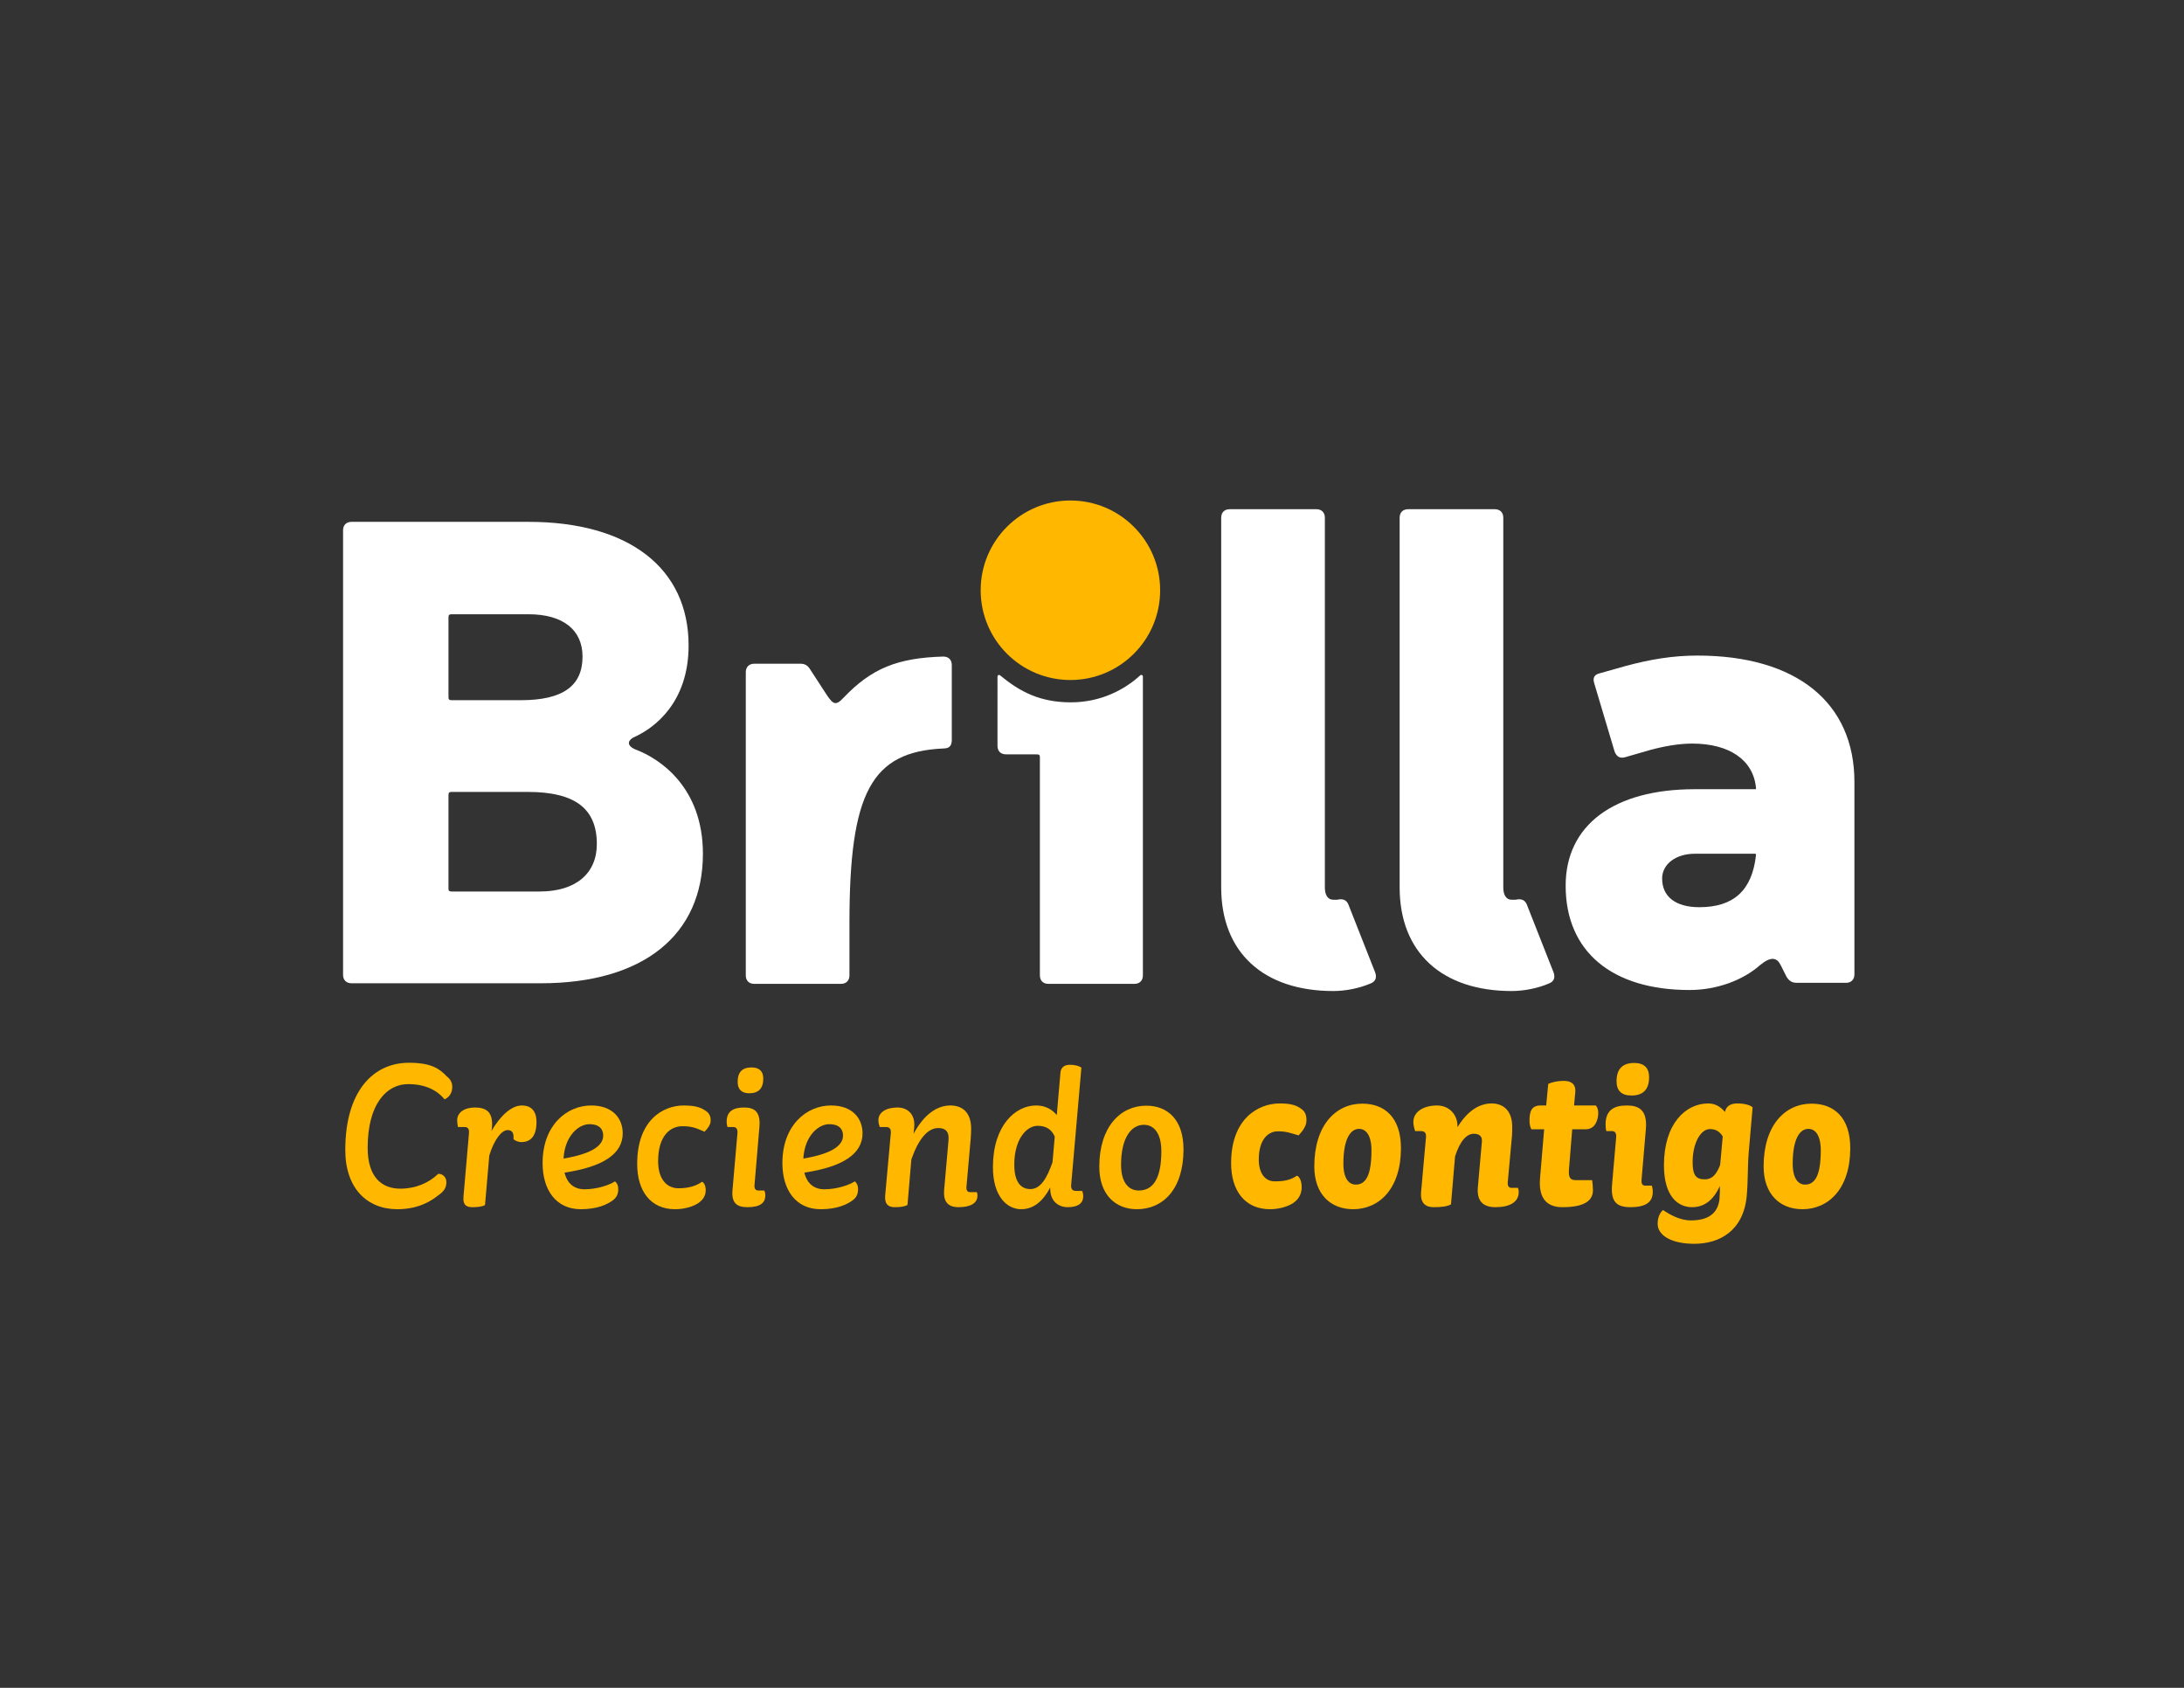 <?xml version="1.0" encoding="UTF-8" standalone="no"?>
<!-- Created with Inkscape (http://www.inkscape.org/) -->

<svg
   version="1.1"
   id="svg2"
   width="1056"
   height="816"
   viewBox="0 0 1056 816"
   sodipodi:docname="LogoBrillaComplemento (5).ai"
   xmlns:inkscape="http://www.inkscape.org/namespaces/inkscape"
   xmlns:sodipodi="http://sodipodi.sourceforge.net/DTD/sodipodi-0.dtd"
   xmlns="http://www.w3.org/2000/svg"
   xmlns:svg="http://www.w3.org/2000/svg">
  <rect x="0" y="0" width="1056" height="816" fill="#333333" stroke="none"/>
  <defs
     id="defs6">
    <clipPath
       clipPathUnits="userSpaceOnUse"
       id="clipPath16">
      <path
         d="M 0,612 H 792 V 0 H 0 Z"
         id="path14" />
    </clipPath>
  </defs>
  <sodipodi:namedview
     id="namedview4"
     pagecolor="#ffffff"
     bordercolor="#000000"
     borderopacity="0.25"
     inkscape:showpageshadow="2"
     inkscape:pageopacity="0.0"
     inkscape:pagecheckerboard="0"
     inkscape:deskcolor="#d1d1d1" />
  <g
     id="g8"
     inkscape:groupmode="layer"
     inkscape:label="LogoBrillaComplemento (5)"
     transform="matrix(1.333,0,0,-1.333,0,816)">
    <g
       id="g10">
      <g
         id="g12"
         clip-path="url(#clipPath16)">
        <g
           id="g18"
           transform="translate(420.815,398.074)">
          <path
             d="m 0,0 c 0,-17.981 -14.57,-32.549 -32.549,-32.549 -17.978,0 -32.549,14.568 -32.549,32.549 0,17.981 14.571,32.556 32.549,32.556 C -14.57,32.556 0,17.981 0,0"
             style="fill:#ffb700;fill-opacity:1;fill-rule:nonzero;stroke:none"
             id="path20" />
        </g>
        <g
           id="g22"
           transform="translate(195.724,288.818)">
          <path
             d="m 0,0 h -31.757 c 0,0 -0.786,-0.021 -1.032,0.209 -0.307,0.28 -0.259,0.862 -0.259,0.862 v 33.845 c 0,0 -0.022,0.764 0.27,1 0.292,0.237 1.082,0.2 1.082,0.2 h 27.445 c 17.232,0 25.017,-6.143 25.017,-18.891 C 20.766,6.6 13.218,0 0,0 m -32.741,100.385 c 0.292,0.191 1.006,0.17 1.006,0.17 h 27.721 c 12.513,0 19.591,-5.671 19.591,-15.347 0,-10.615 -7.078,-15.822 -22.424,-15.822 h -24.836 c 0,0 -0.877,-0.037 -1.154,0.252 -0.25,0.259 -0.211,1.02 -0.211,1.02 v 28.647 c 0,0 -0.048,0.842 0.307,1.08 M 34.936,51.446 c -3.541,1.429 -3.31,3.55 0.244,4.97 6.363,3.057 18.871,12.033 18.871,32.808 0,28.083 -21.719,44.844 -58.065,44.844 H -68.21 c -1.895,0 -3.075,-1.175 -3.075,-3.07 V -30.218 c 0,-1.886 1.18,-3.063 3.075,-3.063 H 0.479 c 37.057,0 58.764,17.458 58.764,46.969 0,24.074 -15.575,34.461 -24.307,37.758"
             style="fill:#ffffff;fill-opacity:1;fill-rule:nonzero;stroke:none"
             id="path24" />
        </g>
        <g
           id="g26"
           transform="translate(342.168,374.027)">
          <path
             d="m 0,0 c -16.557,-0.468 -26.012,-4.249 -36.168,-14.899 -2.845,-3.067 -3.79,-2.357 -5.928,0.707 l -6.152,9.458 c -0.843,1.417 -1.879,2.136 -3.532,2.136 h -16.796 c -1.888,0 -3.075,-1.191 -3.075,-3.073 v -109.96 c 0,-1.886 1.172,-3.073 3.075,-3.073 h 31.451 c 1.895,0 3.075,1.187 3.075,3.073 v 19.157 c 0,47.294 8.038,61.954 34.05,63.139 2.132,0 3.073,0.934 3.073,3.074 V -3.075 C 3.073,-1.172 1.893,0 0,0"
             style="fill:#ffffff;fill-opacity:1;fill-rule:nonzero;stroke:none"
             id="path28" />
        </g>
        <g
           id="g30"
           transform="translate(489.07,284.176)">
          <path
             d="m 0,0 c -0.701,1.652 -2.114,2.123 -4.012,1.652 h -1.42 c -2.127,0 -3.074,1.888 -3.074,4.493 v 134.078 c 0,1.89 -1.195,3.068 -3.075,3.068 h -31.454 c -1.888,0 -3.074,-1.178 -3.074,-3.068 V 6.145 c 0,-23.645 15.363,-37.599 40.677,-37.599 4.262,0 9.456,0.951 13.713,2.835 1.654,0.717 2.13,2.13 1.42,4.024 z"
             style="fill:#ffffff;fill-opacity:1;fill-rule:nonzero;stroke:none"
             id="path32" />
        </g>
        <g
           id="g34"
           transform="translate(553.787,284.176)">
          <path
             d="m 0,0 c -0.706,1.652 -2.123,2.123 -4.02,1.652 h -1.411 c -2.131,0 -3.071,1.888 -3.071,4.493 v 134.078 c 0,1.89 -1.19,3.068 -3.079,3.068 H -43.03 c -1.893,0 -3.067,-1.178 -3.067,-3.068 V 6.145 c 0,-23.645 15.36,-37.599 40.666,-37.599 4.248,0 9.468,0.951 13.708,2.835 1.658,0.717 2.13,2.13 1.424,4.024 z"
             style="fill:#ffffff;fill-opacity:1;fill-rule:nonzero;stroke:none"
             id="path36" />
        </g>
        <g
           id="g38"
           transform="translate(362.128,367.302)">
          <path
             d="m 0,0 c -0.185,-0.102 -0.307,-0.268 -0.307,-0.477 l -0.002,-25.199 c 0,-1.895 1.186,-3.062 3.081,-3.062 H 13.51 c 0.645,-0.011 1.126,0.013 1.376,-0.272 0.264,-0.294 0.179,-1.046 0.183,-1.551 v -78.345 c 0,-1.886 1.179,-3.073 3.073,-3.073 h 31.214 c 1.888,0 3.075,1.187 3.075,3.073 V -0.492 c 0,0.233 -0.196,0.559 -0.529,0.559 -0.339,0 -0.475,-0.187 -0.658,-0.35 C 45.885,-5.137 37.37,-9.875 26.286,-9.875 15.246,-9.875 7.839,-6.082 0.719,-0.144 0.573,-0.021 0.312,0.146 0,0"
             style="fill:#ffffff;fill-opacity:1;fill-rule:nonzero;stroke:none"
             id="path40" />
        </g>
        <g
           id="g42"
           transform="translate(636.95,302.039)">
          <path
             d="m 0,0 c -1.42,-13.001 -8.277,-18.913 -20.572,-18.913 -8.511,0 -13.476,3.782 -13.476,10.4 0,5.202 4.965,8.988 11.82,8.988 h 21.871 c 0,0 0.222,-0.002 0.302,-0.124 C 0.035,0.22 0,0 0,0 m -21.278,72.35 c -8.987,0 -17.264,-1.42 -26.01,-3.783 l -9.22,-2.602 c -2.132,-0.468 -2.838,-1.655 -2.132,-3.78 l 7.332,-24.593 c 0.712,-1.89 1.89,-2.602 3.783,-2.125 l 8.983,2.6 c 5.204,1.418 10.64,2.365 15.369,2.365 13.476,0 22.224,-5.91 23.173,-16.075 v -0.475 h -22.228 c -29.317,0 -46.814,-13.005 -46.814,-34.994 0,-23.881 16.787,-37.833 44.927,-37.833 9.929,0 19.385,3.551 25.53,8.987 4.021,3.314 6.152,2.838 7.567,0 l 2.132,-4.255 c 0.944,-1.418 1.889,-2.128 3.781,-2.128 h 17.73 c 1.891,0 3.077,1.185 3.077,3.075 V 26.48 c 0,28.847 -21.047,45.87 -56.98,45.87"
             style="fill:#ffffff;fill-opacity:1;fill-rule:nonzero;stroke:none"
             id="path44" />
        </g>
        <g
           id="g46"
           transform="translate(161.911,183.402)">
          <path
             d="m 0,0 c 0,-2.066 -0.885,-3.395 -3.172,-4.943 -1.77,-1.403 -6.418,-4.87 -14.608,-4.87 -10.992,0 -18.886,7.599 -18.886,21.468 0,21.322 10.107,31.65 23.092,31.65 8.188,0 11.139,-2.213 13.721,-4.943 1.254,-0.959 1.993,-2.139 1.993,-3.836 0,-2.287 -1.255,-3.837 -2.804,-4.501 -2.656,3.321 -7.008,5.534 -13.206,5.534 -7.82,0 -14.68,-7.23 -14.68,-23.092 0,-10.624 5.089,-14.828 11.878,-14.828 5.459,0 10.327,2.065 13.721,5.384 C -1.696,3.098 0,2.14 0,0"
             style="fill:#ffb700;fill-opacity:1;fill-rule:nonzero;stroke:none"
             id="path48" />
        </g>
        <g
           id="g50"
           transform="translate(178.44,203.174)">
          <path
             d="m 0,0 -0.148,-1.181 c 2.951,5.089 7.009,9.221 10.993,9.221 3.393,0 5.311,-1.991 5.311,-5.975 0,-5.385 -2.286,-7.303 -5.532,-7.303 -1.108,0 -2.214,0.516 -2.805,1.032 0.149,2.065 -0.295,3.32 -2.138,3.32 -2.288,0 -5.018,-3.836 -6.64,-9.221 l -1.55,-17.927 c -0.59,-0.518 -2.433,-0.812 -4.5,-0.812 -1.844,0 -3.615,0.442 -3.319,3.762 l 1.991,23.018 c 0.147,1.623 -0.443,2.287 -1.475,2.287 h -2.509 c -0.147,0.737 -0.294,1.624 -0.294,2.434 0,2.803 2.582,4.648 6.418,4.648 C -2.361,7.303 0.516,5.976 0,0"
             style="fill:#ffb700;fill-opacity:1;fill-rule:nonzero;stroke:none"
             id="path52" />
        </g>
        <g
           id="g54"
           transform="translate(204.411,191.96)">
          <path
             d="m 0,0 c 10.993,1.845 14.386,5.017 14.386,8.337 0,2.064 -1.107,4.131 -5.017,4.131 C 5.386,12.468 0.442,8.114 0,0 m 0.369,-5.091 c 0.96,-4.057 3.614,-6.049 7.23,-6.049 4.574,0 9.075,1.548 11.067,2.877 0.662,-0.516 1.18,-1.403 1.18,-2.877 0,-1.698 -0.591,-2.951 -1.845,-3.91 -2.14,-1.624 -5.755,-3.32 -11.73,-3.32 -8.853,0 -13.869,6.787 -13.869,16.746 0,13.723 8.779,20.878 17.631,20.878 7.747,0 11.435,-4.648 11.435,-10.107 0,-7.451 -7.155,-12.172 -21.099,-14.238"
             style="fill:#ffb700;fill-opacity:1;fill-rule:nonzero;stroke:none"
             id="path56" />
        </g>
        <g
           id="g58"
           transform="translate(255.54,201.698)">
          <path
             d="m 0,0 c -2.951,1.253 -4.28,1.991 -8.042,1.991 -4.278,0 -8.779,-3.32 -8.779,-12.689 0,-6.345 3.025,-9.812 7.378,-9.812 3.91,0 6.566,0.959 8.557,2.361 0.812,-0.369 1.328,-1.548 1.328,-3.098 0,-1.992 -1.032,-3.541 -2.803,-4.722 -1.255,-0.811 -4.205,-2.139 -8.337,-2.139 -8.704,0 -13.721,6.418 -13.721,16.451 0,15.788 9.294,21.173 16.895,21.173 4.647,0 6.565,-0.884 8.335,-2.213 C 1.696,6.639 2.36,5.458 2.212,3.762 2.212,2.729 1.328,1.253 0,0"
             style="fill:#ffb700;fill-opacity:1;fill-rule:nonzero;stroke:none"
             id="path60" />
        </g>
        <g
           id="g62"
           transform="translate(272.582,225.011)">
          <path
             d="m 0,0 c 2.804,0 4.28,-1.329 4.28,-4.058 0,-3.541 -1.697,-5.311 -5.091,-5.311 -2.803,0 -4.204,1.474 -4.204,4.132 C -5.015,-1.845 -3.467,0 0,0 m 2.878,-21.616 -1.77,-20.952 c -0.149,-1.402 0.369,-2.066 1.401,-2.066 h 2.14 c 0.221,-0.369 0.369,-1.033 0.369,-1.77 0,-2.731 -1.845,-4.279 -6.492,-4.279 -3.91,0 -5.902,1.548 -5.386,6.493 l 1.771,20.36 c 0.147,1.697 -0.591,2.214 -1.55,2.214 h -2.066 c -0.148,0.443 -0.295,1.18 -0.295,1.991 0,3.764 2.508,5.091 6.271,5.091 3.468,0 6.124,-1.181 5.607,-7.082"
             style="fill:#ffb700;fill-opacity:1;fill-rule:nonzero;stroke:none"
             id="path64" />
        </g>
        <g
           id="g66"
           transform="translate(291.397,191.96)">
          <path
             d="m 0,0 c 10.993,1.845 14.386,5.017 14.386,8.337 0,2.064 -1.107,4.131 -5.017,4.131 C 5.386,12.468 0.443,8.114 0,0 m 0.369,-5.091 c 0.958,-4.057 3.615,-6.049 7.229,-6.049 4.575,0 9.074,1.548 11.067,2.877 0.665,-0.516 1.181,-1.403 1.181,-2.877 0,-1.698 -0.591,-2.951 -1.845,-3.91 -2.14,-1.624 -5.754,-3.32 -11.73,-3.32 -8.853,0 -13.87,6.787 -13.87,16.746 0,13.723 8.779,20.878 17.632,20.878 7.747,0 11.435,-4.648 11.435,-10.107 0,-7.451 -7.156,-12.172 -21.099,-14.238"
             style="fill:#ffb700;fill-opacity:1;fill-rule:nonzero;stroke:none"
             id="path68" />
        </g>
        <g
           id="g70"
           transform="translate(331.607,203.32)">
          <path
             d="M 0,0 -0.221,-2.36 C 3.32,4.205 7.894,7.894 13.132,7.894 c 4.279,0 7.525,-2.434 7.525,-8.484 0,-0.96 -0.074,-2.287 -0.148,-3.393 L 18.96,-21.542 c -0.148,-1.255 0.368,-1.991 1.181,-1.991 h 2.582 c 0.073,-0.296 0.22,-0.591 0.22,-1.255 0,-2.731 -2.434,-4.204 -6.86,-4.204 -3.91,0 -5.534,2.064 -5.239,6.123 l 1.476,16.746 c 0.074,0.738 0.148,1.696 0.148,2.287 0,2.655 -1.55,3.541 -3.763,3.541 -3.688,0 -7.083,-3.763 -9.737,-11.36 l -1.403,-16.526 c -1.032,-0.59 -2.508,-0.811 -4.648,-0.811 -1.991,0 -3.689,0.811 -3.466,4.057 l 2.065,22.795 c 0.147,1.55 -0.517,2.214 -1.698,2.214 h -2.286 c -0.295,0.738 -0.516,1.55 -0.516,2.508 0,2.73 2.655,4.574 6.934,4.574 C -2.287,7.156 0.442,4.574 0,0"
             style="fill:#ffb700;fill-opacity:1;fill-rule:nonzero;stroke:none"
             id="path72" />
        </g>
        <g
           id="g74"
           transform="translate(381.776,190.631)">
          <path
             d="m 0,0 0.812,9.297 c -1.18,2.655 -3.173,3.91 -6.196,3.91 -4.059,0 -8.484,-4.87 -8.484,-14.092 0,-5.828 2.064,-8.853 5.827,-8.853 3.763,0 6.05,4.058 8.041,9.738 m -0.811,-9.147 c -2.582,-4.87 -5.975,-7.894 -10.549,-7.894 -5.091,0 -10.255,4.573 -10.255,15.27 0,15.05 8.115,22.354 15.64,22.354 3.321,0 5.682,-1.327 7.525,-3.467 l 1.328,15.345 c 0.147,1.845 1.328,2.877 3.393,2.877 2.214,0 3.469,-0.516 4.206,-1.032 L 6.789,-7.968 c -0.223,-1.843 0.516,-2.433 1.696,-2.433 h 2.287 c 0.221,-0.59 0.369,-1.108 0.369,-1.993 0,-2.212 -1.55,-3.909 -5.607,-3.909 -3.836,0 -6.566,2.655 -6.345,7.156"
             style="fill:#ffb700;fill-opacity:1;fill-rule:nonzero;stroke:none"
             id="path76" />
        </g>
        <g
           id="g78"
           transform="translate(413.06,180.377)">
          <path
             d="m 0,0 c 5.017,0 8.189,4.058 8.189,14.238 0,6.418 -2.583,9.591 -6.344,9.591 -4.575,0 -8.263,-4.722 -8.263,-14.46 C -6.418,2.804 -3.614,0 0,0 m 2.729,30.764 c 7.822,0 13.501,-5.164 13.501,-15.863 0,-14.606 -7.598,-21.688 -16.893,-21.688 -7.895,0 -13.649,5.386 -13.649,15.419 0,14.46 7.672,22.132 17.041,22.132"
             style="fill:#ffb700;fill-opacity:1;fill-rule:nonzero;stroke:none"
             id="path80" />
        </g>
        <g
           id="g82"
           transform="translate(471.051,200.369)">
          <path
             d="m 0,0 c -3.098,0.886 -4.427,1.476 -7.524,1.476 -3.247,0 -6.936,-2.582 -6.936,-10.254 0,-5.239 2.509,-7.894 5.755,-7.894 3.688,0 5.754,0.516 8.114,2.066 0.96,-0.444 1.697,-1.992 1.697,-4.206 0,-2.507 -1.18,-4.5 -3.245,-5.828 -1.255,-0.811 -4.279,-2.139 -8.262,-2.139 -9.076,0 -14.092,6.713 -14.092,16.674 0,16.302 9.96,21.688 17.633,21.688 4.278,0 6.269,-0.738 8.041,-2.14 C 2.214,8.706 3.025,7.23 2.804,4.942 2.729,3.541 1.624,1.698 0,0"
             style="fill:#ffb700;fill-opacity:1;fill-rule:nonzero;stroke:none"
             id="path84" />
        </g>
        <g
           id="g86"
           transform="translate(491.784,182.517)">
          <path
             d="m 0,0 c 3.541,0 5.681,3.246 5.681,12.395 0,5.385 -1.919,7.819 -4.5,7.819 -3.099,0 -5.682,-3.614 -5.682,-12.615 C -4.501,2.213 -2.508,0 0,0 m 2.36,29.361 c 8.117,0 14.019,-5.016 14.019,-16.156 0,-14.607 -7.821,-22.132 -17.338,-22.132 -8.189,0 -14.091,5.46 -14.091,15.493 0,15.123 7.895,22.795 17.41,22.795"
             style="fill:#ffb700;fill-opacity:1;fill-rule:nonzero;stroke:none"
             id="path88" />
        </g>
        <g
           id="g90"
           transform="translate(528.674,203.32)">
          <path
             d="m 0,0 c 3.32,5.533 7.599,8.632 12.395,8.632 4.13,0 7.451,-2.509 7.451,-8.484 0,-0.96 0,-1.992 -0.075,-3.171 l -1.549,-17.043 c -0.073,-1.253 0.443,-1.918 1.329,-1.918 h 2.36 c 0.149,-0.37 0.295,-0.739 0.295,-1.549 0,-3.542 -3.172,-5.459 -8.409,-5.459 -4.87,0 -6.788,2.582 -6.419,7.155 l 1.401,15.862 c 0.074,0.442 0.074,0.884 0.074,1.253 0,1.624 -1.254,2.362 -2.876,2.362 -2.51,0 -4.944,-2.287 -6.862,-8.19 L -2.36,-27.96 c -1.255,-0.738 -3.32,-1.032 -6.198,-1.032 -2.656,0 -5.016,1.106 -4.647,5.459 l 1.77,19.845 c 0.147,1.548 -0.443,2.287 -1.77,2.287 h -2.14 c -0.368,1.032 -0.664,2.065 -0.664,3.32 0,3.541 3.468,5.975 8.632,5.975 C -3.318,7.894 0.148,4.87 0,0"
             style="fill:#ffb700;fill-opacity:1;fill-rule:nonzero;stroke:none"
             id="path92" />
        </g>
        <g
           id="g94"
           transform="translate(570.286,202.583)">
          <path
             d="m 0,0 -1.18,-14.607 c -0.222,-2.952 0.516,-3.837 2.435,-3.837 h 5.974 c 0.149,-1.18 0.295,-2.508 0.295,-3.616 0,-3.466 -2.507,-6.195 -11.065,-6.195 -5.017,0 -8.853,2.508 -8.115,10.696 L -10.181,0 h -4.647 c -0.443,0.886 -0.665,1.918 -0.665,3.098 0,3.025 0.516,5.533 3.984,5.533 h 2.067 l 0.736,7.82 c 1.181,0.591 3.32,1.107 5.607,1.107 2.657,0 4.5,-1.107 4.205,-4.205 L 0.665,8.631 H 8.559 C 9.148,8.041 9.443,7.009 9.443,5.902 9.443,4.058 8.705,0 4.869,0 Z"
             style="fill:#ffb700;fill-opacity:1;fill-rule:nonzero;stroke:none"
             id="path96" />
        </g>
        <g
           id="g98"
           transform="translate(592.789,226.633)">
          <path
             d="m 0,0 c 3.541,0 5.386,-1.771 5.386,-5.163 0,-4.427 -2.14,-6.641 -6.419,-6.641 -3.614,0 -5.385,1.771 -5.385,5.165 C -6.418,-2.36 -4.426,0 0,0 m 4.206,-24.05 -1.55,-18.221 c -0.148,-1.55 0.295,-2.214 1.327,-2.214 h 2.362 c 0.221,-0.59 0.369,-1.328 0.369,-2.287 0,-3.541 -2.287,-5.533 -8.116,-5.533 -4.869,0 -7.23,1.843 -6.639,8.263 l 1.475,17.041 c 0.148,1.772 -0.59,2.287 -1.475,2.287 h -2.066 c -0.221,0.59 -0.295,1.402 -0.295,2.435 0,5.09 2.951,6.86 7.673,6.86 3.984,0 7.598,-1.253 6.935,-8.631"
             style="fill:#ffb700;fill-opacity:1;fill-rule:nonzero;stroke:none"
             id="path100" />
        </g>
        <g
           id="g102"
           transform="translate(624.881,200)">
          <path
             d="m 0,0 c -1.181,1.845 -2.582,2.657 -4.647,2.657 -3.321,0 -6.272,-5.017 -6.272,-12.026 0,-4.722 1.255,-6.27 4.501,-6.196 2.509,0 4.131,1.697 5.46,5.164 0,0.147 0.072,0.368 0.072,0.516 z m -1.032,-17.999 c -2.286,-4.944 -5.46,-7.673 -10.108,-7.673 -5.09,0 -10.181,3.909 -10.181,15.196 0,15.051 7.821,22.428 16.084,22.428 2.581,0 4.5,-1.254 6.049,-3.098 0.369,1.992 1.918,3.098 4.425,3.098 2.951,0 4.722,-0.664 5.609,-1.401 L 9.443,-5.68 C 9.001,-10.845 9.222,-15.936 8.706,-21.614 7.525,-34.157 -1.032,-38.953 -10.328,-38.953 c -8.484,0 -13.279,3.174 -13.279,7.231 0,2.361 0.812,3.983 1.918,5.017 2.507,-1.624 6.049,-3.763 10.18,-3.763 6.272,0 9.738,2.582 10.328,7.673 0.149,1.622 0.149,3.172 0.149,4.796"
             style="fill:#ffb700;fill-opacity:1;fill-rule:nonzero;stroke:none"
             id="path104" />
        </g>
        <g
           id="g106"
           transform="translate(654.763,182.517)">
          <path
             d="m 0,0 c 3.541,0 5.681,3.246 5.681,12.395 0,5.385 -1.917,7.819 -4.501,7.819 C -1.918,20.214 -4.5,16.6 -4.5,7.599 -4.5,2.213 -2.508,0 0,0 m 2.36,29.361 c 8.117,0 14.018,-5.016 14.018,-16.156 0,-14.607 -7.82,-22.132 -17.336,-22.132 -8.19,0 -14.092,5.46 -14.092,15.493 0,15.123 7.894,22.795 17.41,22.795"
             style="fill:#ffb700;fill-opacity:1;fill-rule:nonzero;stroke:none"
             id="path108" />
        </g>
      </g>
    </g>
  </g>
</svg>
